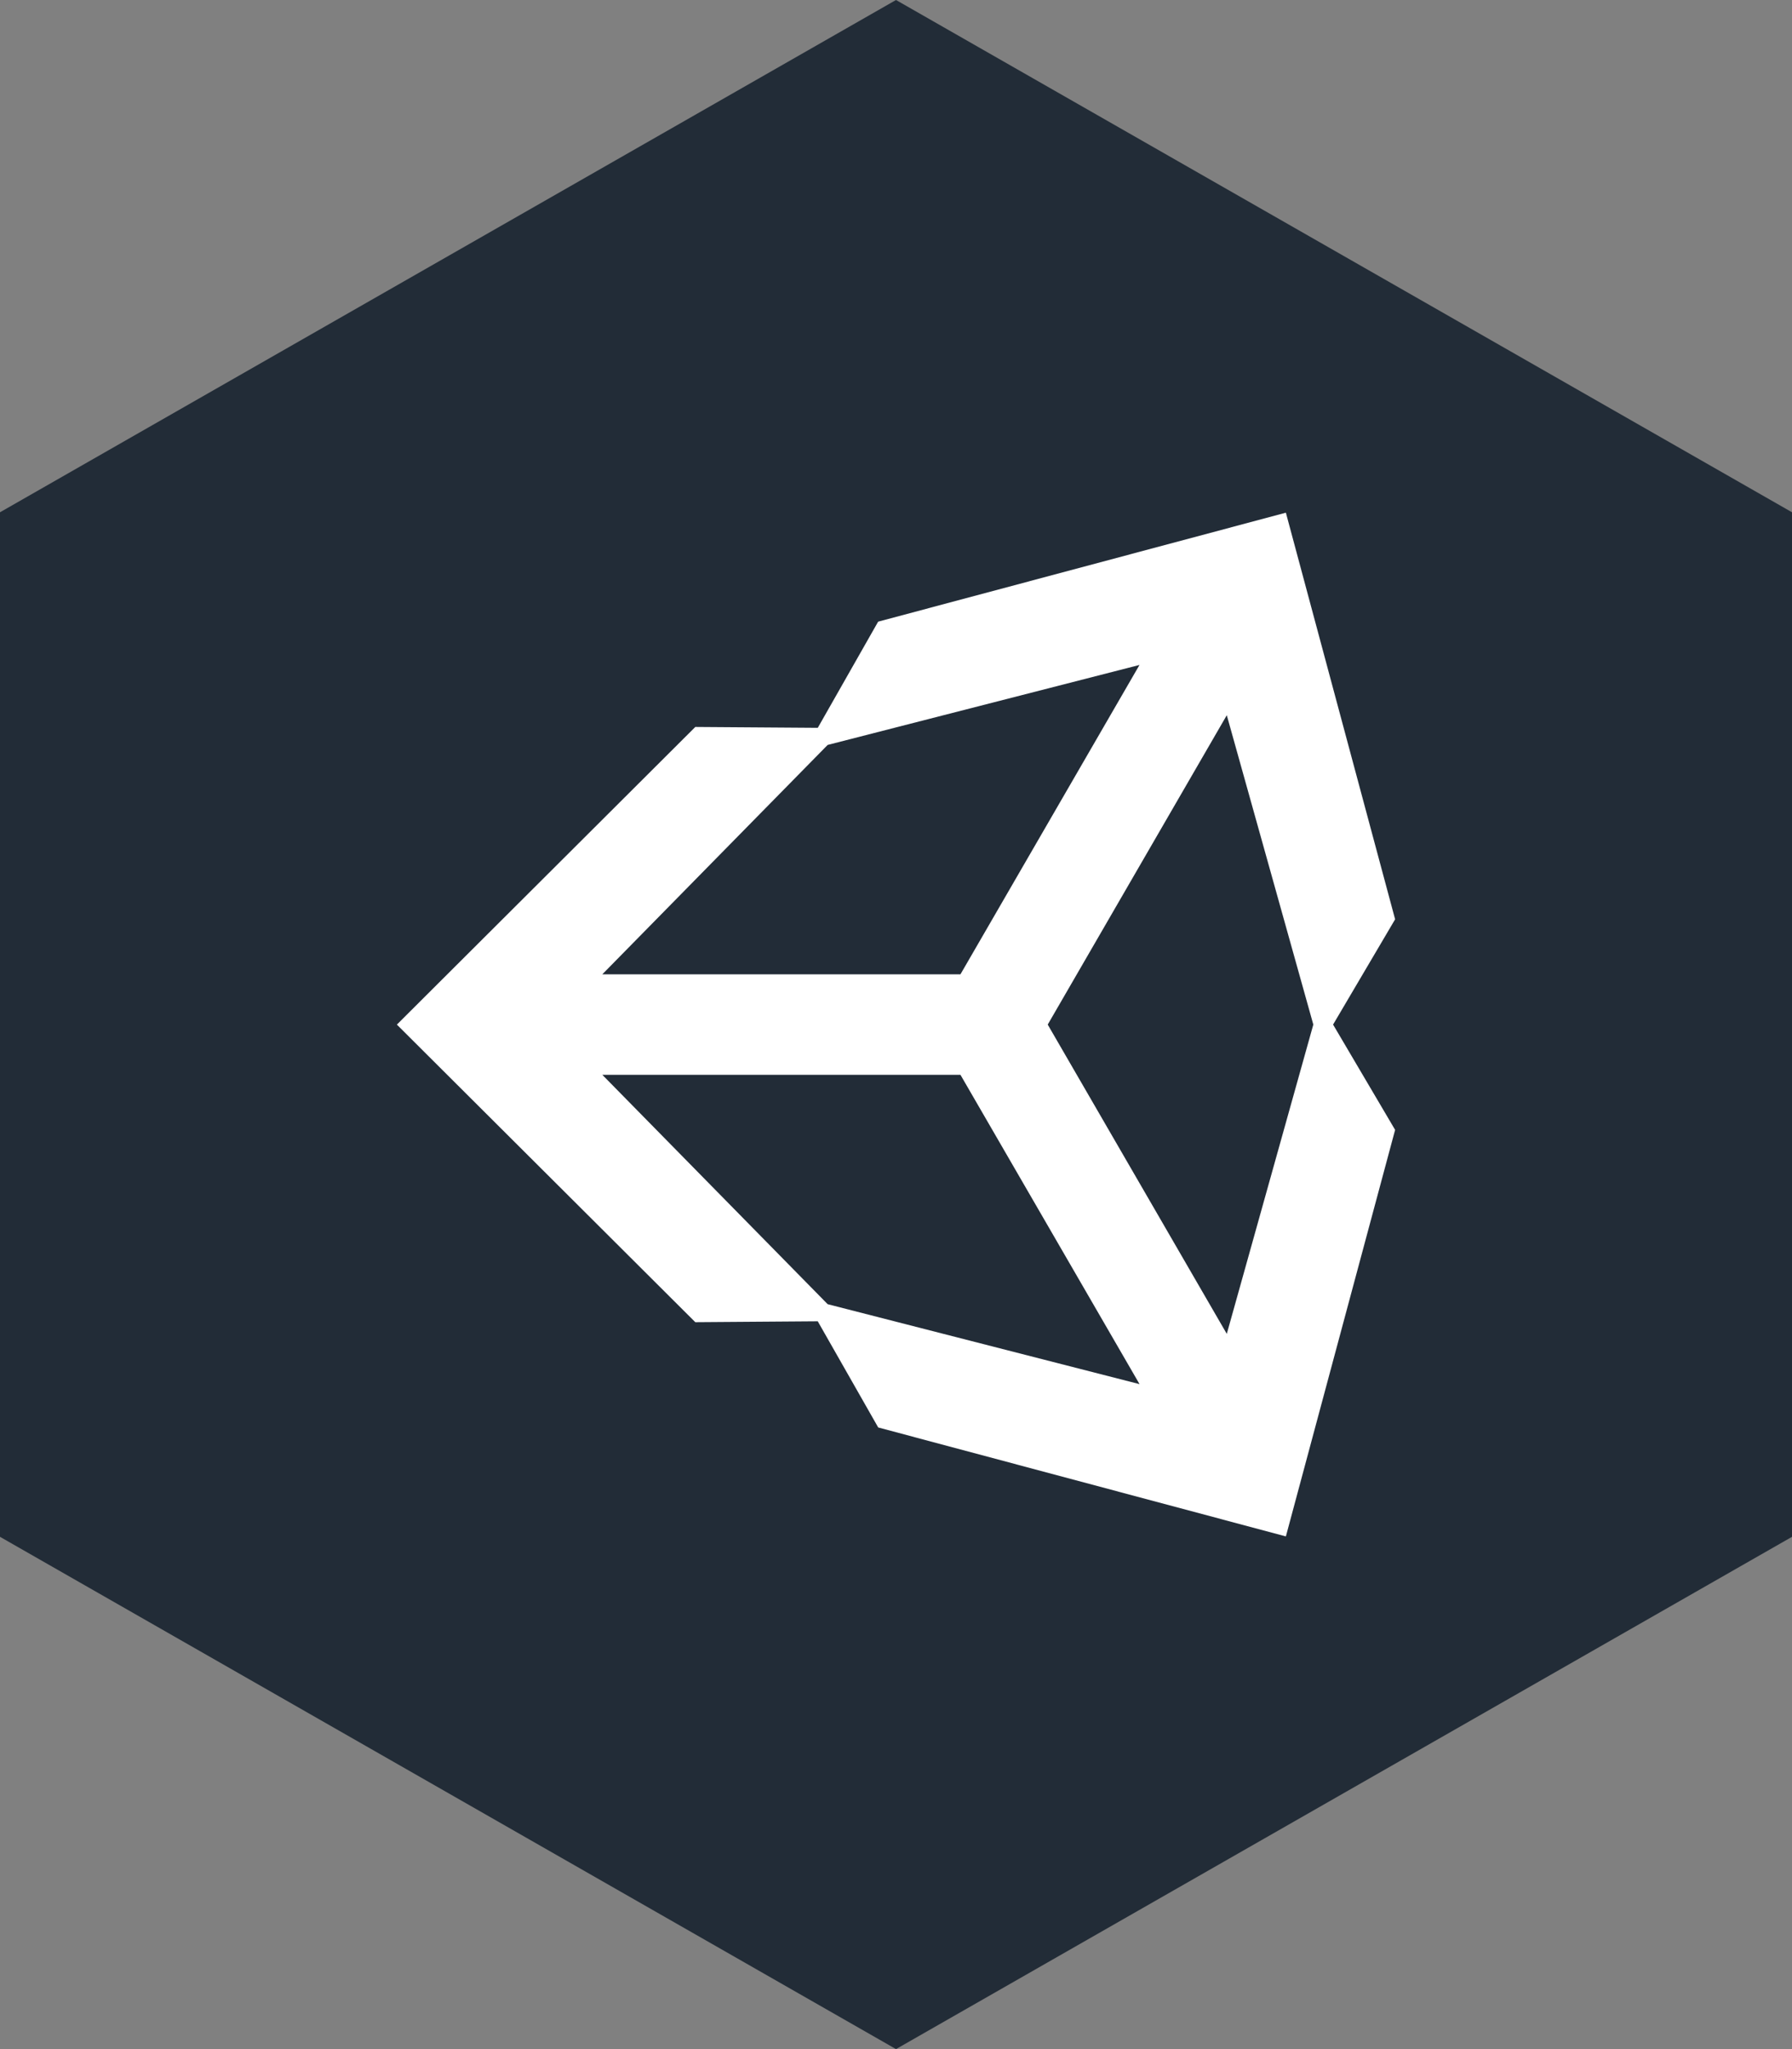 <?xml version="1.0" standalone="no"?><!-- Generator: Gravit.io --><svg xmlns="http://www.w3.org/2000/svg" xmlns:xlink="http://www.w3.org/1999/xlink" style="isolation:isolate" viewBox="0 0 105 120" width="105" height="120"><rect x="0" y="0" width="105" height="120" fill="#808080" stroke="none"/><defs><clipPath id="_clipPath_zii4s92HApUv7jUxh5fFBf5Ayp4ssak5"><rect width="105" height="120"/></clipPath></defs><g clip-path="url(#_clipPath_zii4s92HApUv7jUxh5fFBf5Ayp4ssak5)"><path d=" M 52.5 0 L 105 30 L 105 90 L 52.5 120 L 0 90 L 0 30 L 52.5 0 Z " fill="rgb(34,44,55)"/><path d=" M 61.39 60.002 L 71.882 41.885 L 76.952 60.002 L 71.882 78.114 L 61.39 60.002 Z  M 56.277 62.944 L 66.77 81.058 L 48.495 76.376 L 35.293 62.944 L 56.277 62.944 Z  M 66.767 38.941 L 56.277 57.057 L 35.293 57.057 L 48.495 43.625 L 66.767 38.941 L 66.767 38.941 Z  M 81.745 53.836 L 75.344 30.024 L 51.454 36.406 L 47.917 42.623 L 40.741 42.572 L 23.255 60.003 L 40.741 77.431 L 40.742 77.431 L 47.915 77.378 L 51.457 83.595 L 75.344 89.976 L 81.745 66.168 L 78.11 60.002 L 81.745 53.837 L 81.745 53.836 Z " fill="rgb(255,255,255)"/></g></svg>
